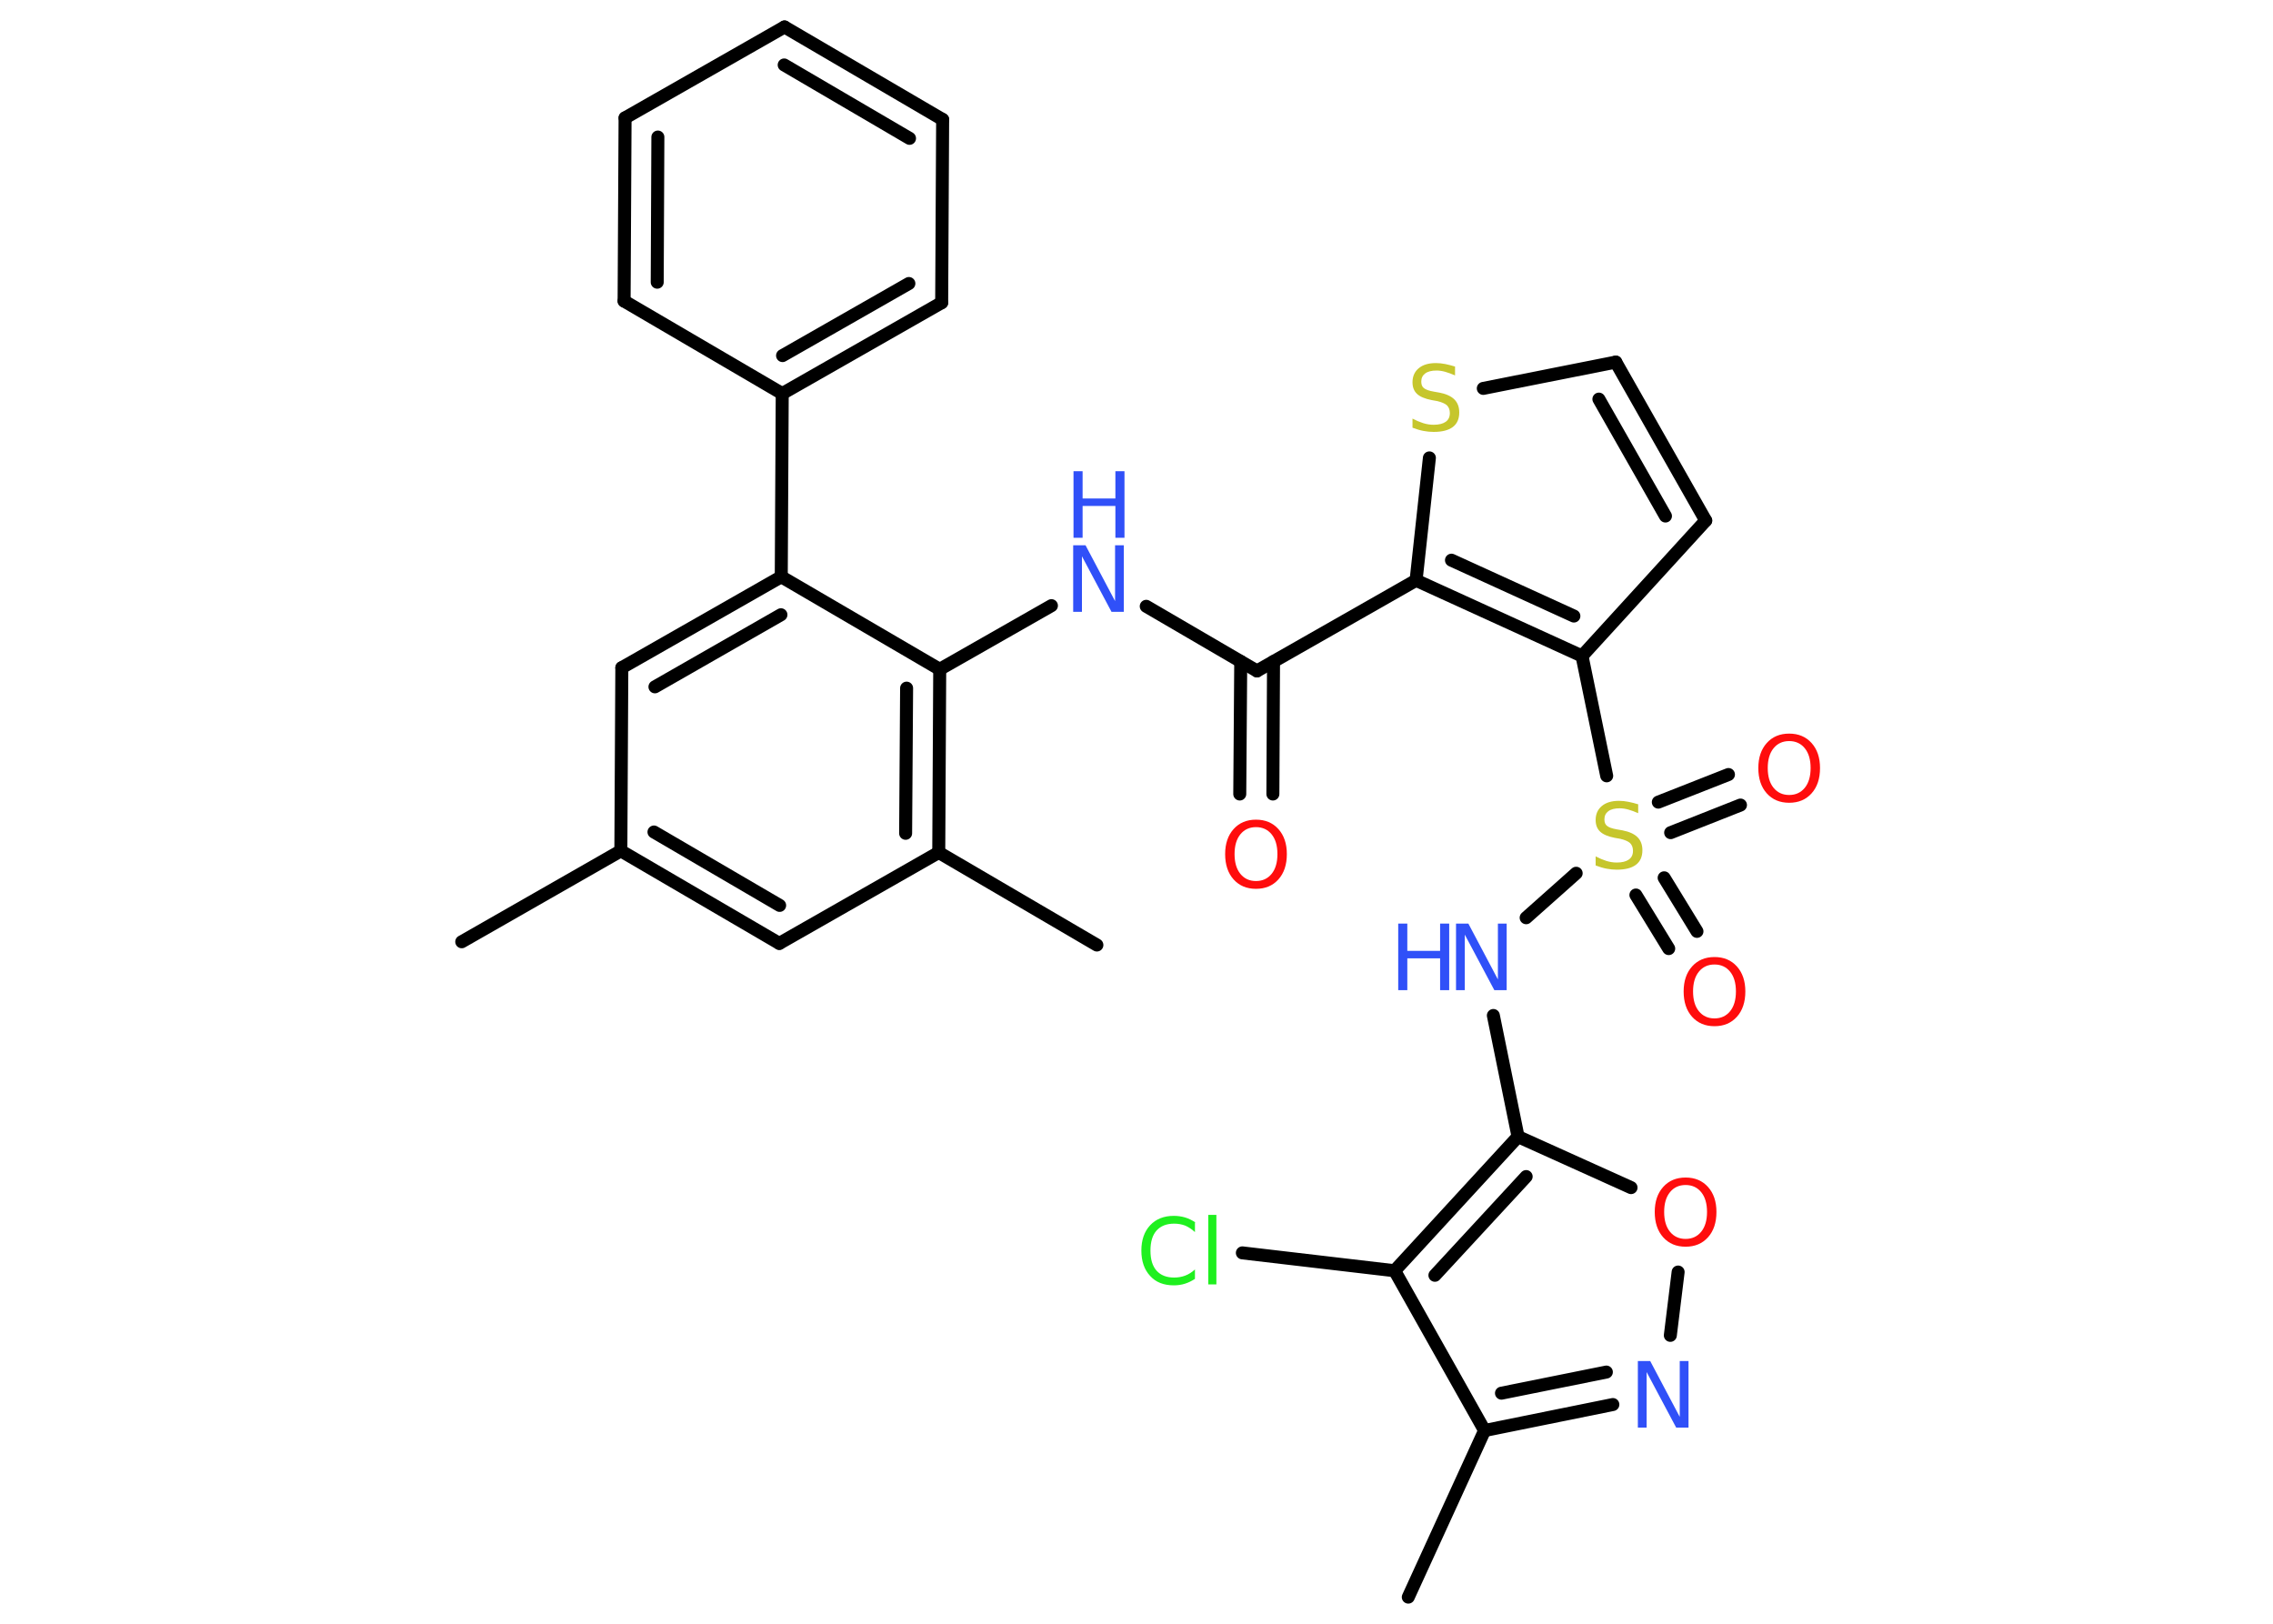 <?xml version='1.0' encoding='UTF-8'?>
<!DOCTYPE svg PUBLIC "-//W3C//DTD SVG 1.1//EN" "http://www.w3.org/Graphics/SVG/1.1/DTD/svg11.dtd">
<svg version='1.2' xmlns='http://www.w3.org/2000/svg' xmlns:xlink='http://www.w3.org/1999/xlink' width='70.0mm' height='50.0mm' viewBox='0 0 70.0 50.0'>
  <desc>Generated by the Chemistry Development Kit (http://github.com/cdk)</desc>
  <g stroke-linecap='round' stroke-linejoin='round' stroke='#000000' stroke-width='.4' fill='#3050F8'>
    <rect x='.0' y='.0' width='70.0' height='50.0' fill='#FFFFFF' stroke='none'/>
    <g id='mol1' class='mol'>
      <line id='mol1bnd1' class='bond' x1='14.22' y1='29.0' x2='19.12' y2='26.2'/>
      <g id='mol1bnd2' class='bond'>
        <line x1='19.12' y1='26.2' x2='24.0' y2='29.05'/>
        <line x1='20.14' y1='25.62' x2='24.01' y2='27.88'/>
      </g>
      <line id='mol1bnd3' class='bond' x1='24.0' y1='29.05' x2='28.91' y2='26.25'/>
      <line id='mol1bnd4' class='bond' x1='28.91' y1='26.25' x2='33.78' y2='29.1'/>
      <g id='mol1bnd5' class='bond'>
        <line x1='28.91' y1='26.25' x2='28.94' y2='20.61'/>
        <line x1='27.89' y1='25.66' x2='27.92' y2='21.19'/>
      </g>
      <line id='mol1bnd6' class='bond' x1='28.94' y1='20.61' x2='32.38' y2='18.65'/>
      <line id='mol1bnd7' class='bond' x1='35.3' y1='18.67' x2='38.71' y2='20.66'/>
      <g id='mol1bnd8' class='bond'>
        <line x1='39.22' y1='20.37' x2='39.2' y2='24.45'/>
        <line x1='38.21' y1='20.37' x2='38.18' y2='24.45'/>
      </g>
      <line id='mol1bnd9' class='bond' x1='38.71' y1='20.66' x2='43.61' y2='17.87'/>
      <line id='mol1bnd10' class='bond' x1='43.61' y1='17.87' x2='44.02' y2='14.1'/>
      <line id='mol1bnd11' class='bond' x1='45.68' y1='11.96' x2='49.76' y2='11.15'/>
      <g id='mol1bnd12' class='bond'>
        <line x1='52.53' y1='16.03' x2='49.76' y2='11.15'/>
        <line x1='51.29' y1='15.89' x2='49.24' y2='12.29'/>
      </g>
      <line id='mol1bnd13' class='bond' x1='52.53' y1='16.03' x2='48.72' y2='20.2'/>
      <g id='mol1bnd14' class='bond'>
        <line x1='43.61' y1='17.87' x2='48.72' y2='20.2'/>
        <line x1='44.7' y1='17.25' x2='48.47' y2='18.97'/>
      </g>
      <line id='mol1bnd15' class='bond' x1='48.72' y1='20.2' x2='49.48' y2='23.89'/>
      <g id='mol1bnd16' class='bond'>
        <line x1='51.07' y1='24.7' x2='53.23' y2='23.85'/>
        <line x1='51.45' y1='25.64' x2='53.6' y2='24.79'/>
      </g>
      <g id='mol1bnd17' class='bond'>
        <line x1='51.25' y1='27.03' x2='52.26' y2='28.68'/>
        <line x1='50.38' y1='27.56' x2='51.39' y2='29.21'/>
      </g>
      <line id='mol1bnd18' class='bond' x1='48.54' y1='26.89' x2='47.0' y2='28.26'/>
      <line id='mol1bnd19' class='bond' x1='45.99' y1='31.27' x2='46.75' y2='35.0'/>
      <line id='mol1bnd20' class='bond' x1='46.75' y1='35.0' x2='50.23' y2='36.57'/>
      <line id='mol1bnd21' class='bond' x1='51.68' y1='39.17' x2='51.44' y2='41.12'/>
      <g id='mol1bnd22' class='bond'>
        <line x1='45.72' y1='44.05' x2='49.67' y2='43.25'/>
        <line x1='46.24' y1='42.9' x2='49.47' y2='42.25'/>
      </g>
      <line id='mol1bnd23' class='bond' x1='45.72' y1='44.05' x2='43.37' y2='49.18'/>
      <line id='mol1bnd24' class='bond' x1='45.72' y1='44.05' x2='42.95' y2='39.13'/>
      <g id='mol1bnd25' class='bond'>
        <line x1='46.75' y1='35.0' x2='42.95' y2='39.13'/>
        <line x1='47.0' y1='36.23' x2='44.19' y2='39.27'/>
      </g>
      <line id='mol1bnd26' class='bond' x1='42.95' y1='39.13' x2='38.26' y2='38.58'/>
      <line id='mol1bnd27' class='bond' x1='28.94' y1='20.61' x2='24.06' y2='17.76'/>
      <line id='mol1bnd28' class='bond' x1='24.06' y1='17.76' x2='24.09' y2='12.12'/>
      <g id='mol1bnd29' class='bond'>
        <line x1='24.09' y1='12.12' x2='29.0' y2='9.32'/>
        <line x1='24.1' y1='10.95' x2='27.99' y2='8.73'/>
      </g>
      <line id='mol1bnd30' class='bond' x1='29.0' y1='9.32' x2='29.03' y2='3.68'/>
      <g id='mol1bnd31' class='bond'>
        <line x1='29.03' y1='3.68' x2='24.16' y2='.83'/>
        <line x1='28.01' y1='4.26' x2='24.15' y2='2.0'/>
      </g>
      <line id='mol1bnd32' class='bond' x1='24.16' y1='.83' x2='19.25' y2='3.63'/>
      <g id='mol1bnd33' class='bond'>
        <line x1='19.25' y1='3.63' x2='19.22' y2='9.27'/>
        <line x1='20.26' y1='4.22' x2='20.24' y2='8.69'/>
      </g>
      <line id='mol1bnd34' class='bond' x1='24.09' y1='12.12' x2='19.22' y2='9.27'/>
      <g id='mol1bnd35' class='bond'>
        <line x1='24.06' y1='17.76' x2='19.15' y2='20.56'/>
        <line x1='24.05' y1='18.93' x2='20.17' y2='21.15'/>
      </g>
      <line id='mol1bnd36' class='bond' x1='19.12' y1='26.2' x2='19.15' y2='20.56'/>
      <g id='mol1atm7' class='atom'>
        <path d='M33.06 16.79h.37l.91 1.72v-1.72h.27v2.05h-.38l-.91 -1.71v1.71h-.27v-2.05z' stroke='none'/>
        <path d='M33.06 14.51h.28v.84h1.01v-.84h.28v2.05h-.28v-.98h-1.01v.98h-.28v-2.05z' stroke='none'/>
      </g>
      <path id='mol1atm9' class='atom' d='M38.68 25.47q-.3 .0 -.48 .22q-.18 .22 -.18 .61q.0 .39 .18 .61q.18 .22 .48 .22q.3 .0 .48 -.22q.18 -.22 .18 -.61q.0 -.39 -.18 -.61q-.18 -.22 -.48 -.22zM38.68 25.24q.43 .0 .69 .29q.26 .29 .26 .77q.0 .49 -.26 .78q-.26 .29 -.69 .29q-.43 .0 -.69 -.29q-.26 -.29 -.26 -.78q.0 -.48 .26 -.77q.26 -.29 .69 -.29z' stroke='none' fill='#FF0D0D'/>
      <path id='mol1atm11' class='atom' d='M44.81 11.29v.27q-.16 -.07 -.3 -.11q-.14 -.04 -.27 -.04q-.23 .0 -.35 .09q-.12 .09 -.12 .25q.0 .14 .08 .2q.08 .07 .31 .11l.17 .03q.31 .06 .46 .21q.15 .15 .15 .4q.0 .3 -.2 .45q-.2 .15 -.59 .15q-.15 .0 -.31 -.03q-.16 -.03 -.34 -.1v-.28q.17 .09 .33 .14q.16 .05 .32 .05q.24 .0 .37 -.09q.13 -.09 .13 -.27q.0 -.15 -.09 -.24q-.09 -.08 -.3 -.13l-.17 -.03q-.31 -.06 -.45 -.19q-.14 -.13 -.14 -.36q.0 -.27 .19 -.43q.19 -.16 .53 -.16q.14 .0 .29 .03q.15 .03 .31 .08z' stroke='none' fill='#C6C62C'/>
      <path id='mol1atm15' class='atom' d='M50.45 24.77v.27q-.16 -.07 -.3 -.11q-.14 -.04 -.27 -.04q-.23 .0 -.35 .09q-.12 .09 -.12 .25q.0 .14 .08 .2q.08 .07 .31 .11l.17 .03q.31 .06 .46 .21q.15 .15 .15 .4q.0 .3 -.2 .45q-.2 .15 -.59 .15q-.15 .0 -.31 -.03q-.16 -.03 -.34 -.1v-.28q.17 .09 .33 .14q.16 .05 .32 .05q.24 .0 .37 -.09q.13 -.09 .13 -.27q.0 -.15 -.09 -.24q-.09 -.08 -.3 -.13l-.17 -.03q-.31 -.06 -.45 -.19q-.14 -.13 -.14 -.36q.0 -.27 .19 -.43q.19 -.16 .53 -.16q.14 .0 .29 .03q.15 .03 .31 .08z' stroke='none' fill='#C6C62C'/>
      <path id='mol1atm16' class='atom' d='M55.1 22.82q-.3 .0 -.48 .22q-.18 .22 -.18 .61q.0 .39 .18 .61q.18 .22 .48 .22q.3 .0 .48 -.22q.18 -.22 .18 -.61q.0 -.39 -.18 -.61q-.18 -.22 -.48 -.22zM55.1 22.59q.43 .0 .69 .29q.26 .29 .26 .77q.0 .49 -.26 .78q-.26 .29 -.69 .29q-.43 .0 -.69 -.29q-.26 -.29 -.26 -.78q.0 -.48 .26 -.77q.26 -.29 .69 -.29z' stroke='none' fill='#FF0D0D'/>
      <path id='mol1atm17' class='atom' d='M52.8 29.7q-.3 .0 -.48 .22q-.18 .22 -.18 .61q.0 .39 .18 .61q.18 .22 .48 .22q.3 .0 .48 -.22q.18 -.22 .18 -.61q.0 -.39 -.18 -.61q-.18 -.22 -.48 -.22zM52.8 29.47q.43 .0 .69 .29q.26 .29 .26 .77q.0 .49 -.26 .78q-.26 .29 -.69 .29q-.43 .0 -.69 -.29q-.26 -.29 -.26 -.78q.0 -.48 .26 -.77q.26 -.29 .69 -.29z' stroke='none' fill='#FF0D0D'/>
      <g id='mol1atm18' class='atom'>
        <path d='M44.85 28.44h.37l.91 1.72v-1.72h.27v2.05h-.38l-.91 -1.71v1.71h-.27v-2.05z' stroke='none'/>
        <path d='M43.06 28.44h.28v.84h1.01v-.84h.28v2.05h-.28v-.98h-1.01v.98h-.28v-2.05z' stroke='none'/>
      </g>
      <path id='mol1atm20' class='atom' d='M51.91 36.49q-.3 .0 -.48 .22q-.18 .22 -.18 .61q.0 .39 .18 .61q.18 .22 .48 .22q.3 .0 .48 -.22q.18 -.22 .18 -.61q.0 -.39 -.18 -.61q-.18 -.22 -.48 -.22zM51.91 36.26q.43 .0 .69 .29q.26 .29 .26 .77q.0 .49 -.26 .78q-.26 .29 -.69 .29q-.43 .0 -.69 -.29q-.26 -.29 -.26 -.78q.0 -.48 .26 -.77q.26 -.29 .69 -.29z' stroke='none' fill='#FF0D0D'/>
      <path id='mol1atm21' class='atom' d='M50.45 41.91h.37l.91 1.72v-1.72h.27v2.05h-.38l-.91 -1.71v1.71h-.27v-2.05z' stroke='none'/>
      <path id='mol1atm25' class='atom' d='M36.8 37.65v.29q-.14 -.13 -.3 -.2q-.16 -.06 -.34 -.06q-.35 .0 -.54 .21q-.19 .21 -.19 .62q.0 .41 .19 .62q.19 .21 .54 .21q.18 .0 .34 -.06q.16 -.06 .3 -.19v.29q-.15 .1 -.31 .15q-.16 .05 -.34 .05q-.47 .0 -.73 -.29q-.27 -.29 -.27 -.78q.0 -.49 .27 -.78q.27 -.29 .73 -.29q.18 .0 .35 .05q.16 .05 .31 .15zM37.21 37.41h.25v2.14h-.25v-2.14z' stroke='none' fill='#1FF01F'/>
    </g>
  </g>
</svg>
